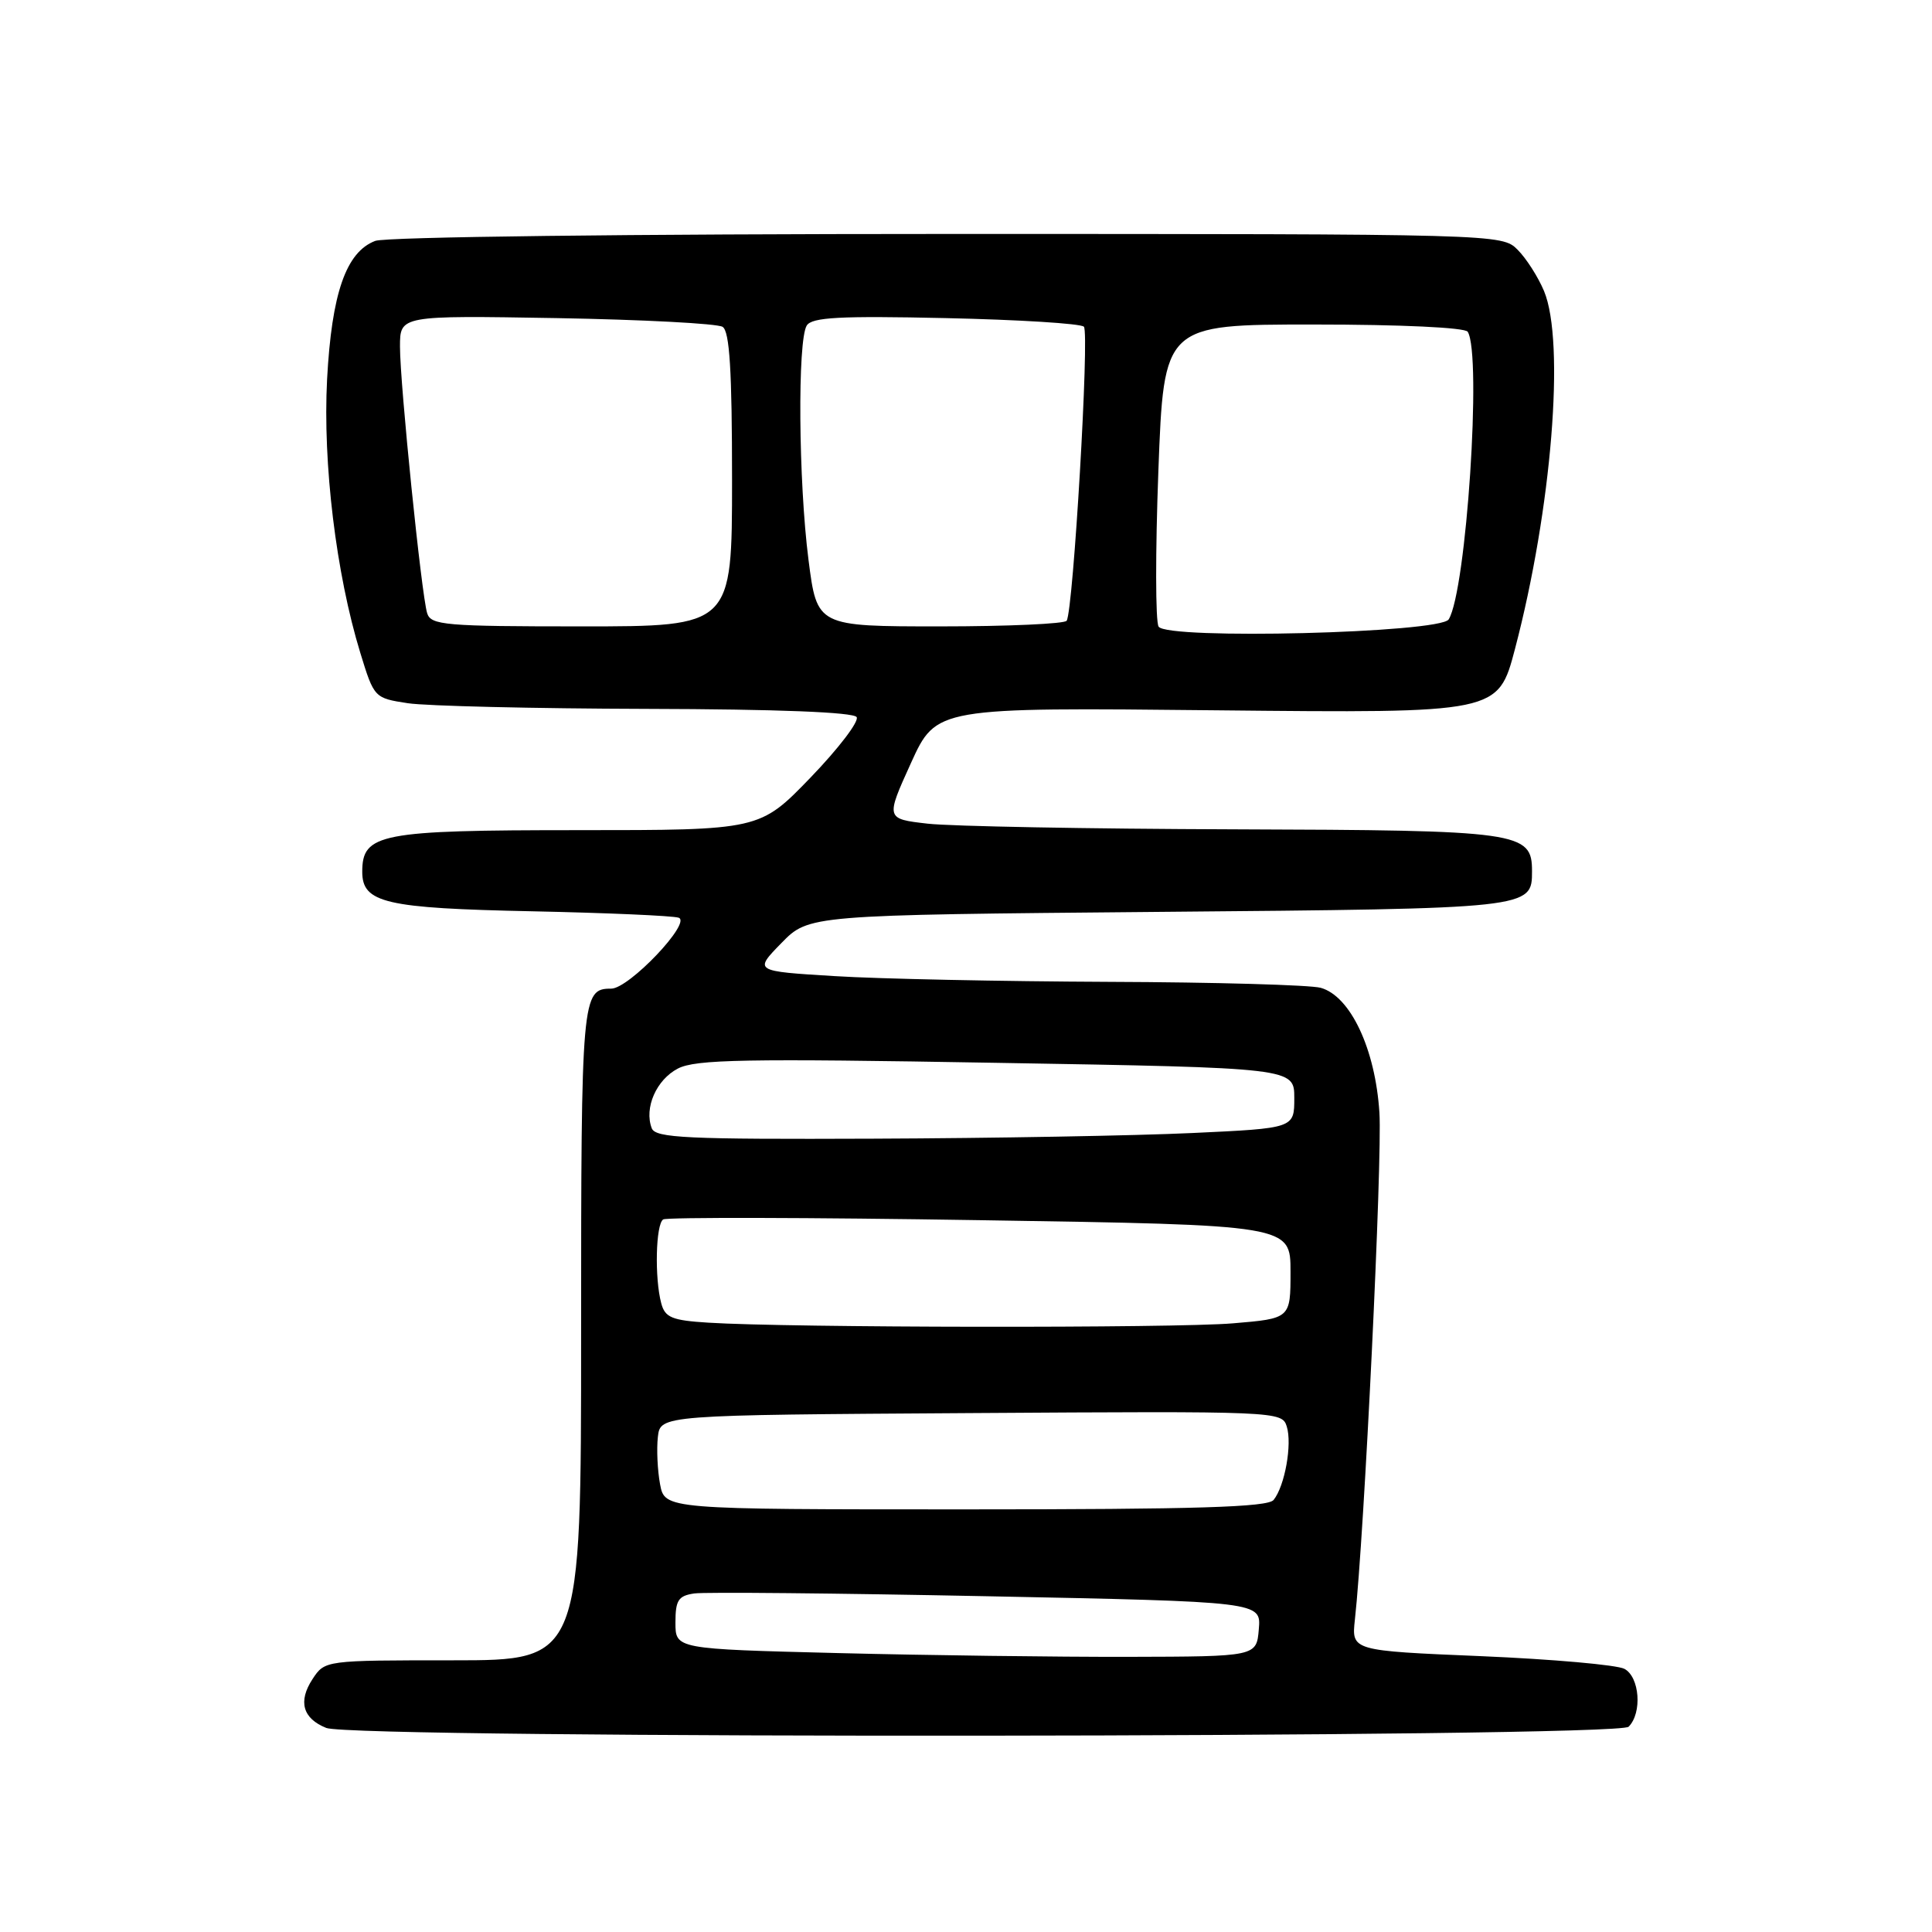 <?xml version="1.0" encoding="UTF-8" standalone="no"?>
<!DOCTYPE svg PUBLIC "-//W3C//DTD SVG 1.1//EN" "http://www.w3.org/Graphics/SVG/1.1/DTD/svg11.dtd" >
<svg xmlns="http://www.w3.org/2000/svg" xmlns:xlink="http://www.w3.org/1999/xlink" version="1.1" viewBox="0 0 256 256">
 <g >
 <path fill="currentColor"
d=" M 215.80 228.80 C 217.62 226.98 217.27 222.21 215.24 221.13 C 214.26 220.61 205.73 219.85 196.27 219.45 C 179.08 218.73 179.08 218.73 179.53 214.61 C 180.77 203.46 183.18 153.67 182.78 147.43 C 182.24 138.99 178.94 131.99 175.00 130.89 C 173.62 130.51 160.98 130.15 146.91 130.10 C 132.83 130.04 116.49 129.71 110.60 129.34 C 99.90 128.69 99.90 128.69 103.53 124.97 C 107.17 121.24 107.17 121.24 153.47 120.83 C 202.98 120.40 203.00 120.40 203.00 115.43 C 203.00 110.22 201.47 110.01 163.53 109.89 C 144.26 109.83 125.99 109.49 122.92 109.14 C 117.35 108.50 117.35 108.50 120.70 101.12 C 124.06 93.73 124.06 93.73 161.28 94.12 C 198.50 94.50 198.50 94.50 200.74 86.00 C 205.61 67.47 207.41 45.32 204.59 38.56 C 203.81 36.70 202.24 34.24 201.09 33.09 C 199.01 31.01 198.69 31.00 125.57 31.00 C 83.46 31.00 51.10 31.39 49.72 31.92 C 45.85 33.39 43.95 38.87 43.34 50.27 C 42.76 61.41 44.53 76.03 47.74 86.50 C 49.57 92.47 49.61 92.50 54.04 93.18 C 56.49 93.55 70.74 93.89 85.69 93.93 C 103.05 93.97 113.11 94.37 113.51 95.02 C 113.86 95.58 111.11 99.18 107.41 103.02 C 100.67 110.00 100.67 110.00 76.56 110.00 C 50.33 110.00 48.00 110.45 48.00 115.52 C 48.00 119.64 51.06 120.35 70.50 120.75 C 80.40 120.96 89.14 121.34 89.92 121.60 C 91.72 122.19 83.35 131.00 80.99 131.00 C 77.09 131.00 77.00 132.00 77.00 176.70 C 77.00 220.00 77.00 220.00 60.02 220.00 C 43.05 220.00 43.05 220.00 41.41 222.49 C 39.47 225.45 40.11 227.71 43.23 228.96 C 46.89 230.43 214.32 230.28 215.80 228.80 Z  M 111.00 219.04 C 89.50 218.50 89.50 218.50 89.50 215.00 C 89.50 212.03 89.88 211.45 92.00 211.14 C 93.38 210.94 110.84 211.11 130.80 211.51 C 167.11 212.24 167.11 212.24 166.80 215.87 C 166.50 219.50 166.50 219.50 149.50 219.54 C 140.15 219.56 122.83 219.34 111.00 219.04 Z  M 87.46 196.66 C 87.12 194.82 86.99 192.01 87.17 190.41 C 87.50 187.50 87.50 187.50 128.68 187.24 C 169.32 186.98 169.87 187.00 170.50 189.01 C 171.24 191.34 170.25 196.90 168.76 198.75 C 167.99 199.71 158.58 200.00 127.92 200.00 C 88.09 200.00 88.09 200.00 87.46 196.66 Z  M 93.85 175.26 C 89.03 174.96 88.12 174.58 87.62 172.70 C 86.72 169.35 86.89 162.19 87.88 161.58 C 88.36 161.28 107.26 161.32 129.88 161.68 C 171.00 162.32 171.00 162.32 171.00 168.52 C 171.00 174.71 171.00 174.71 163.35 175.35 C 155.68 176.00 104.46 175.94 93.85 175.26 Z  M 86.36 149.50 C 85.33 146.81 86.97 143.07 89.82 141.59 C 92.18 140.37 98.69 140.25 132.05 140.83 C 171.50 141.50 171.50 141.50 171.50 145.50 C 171.50 149.50 171.50 149.50 158.00 150.13 C 150.57 150.48 131.55 150.82 115.72 150.88 C 90.96 150.98 86.86 150.79 86.36 149.50 Z  M 153.52 83.03 C 153.10 82.36 153.09 73.08 153.49 62.40 C 154.22 43.00 154.22 43.00 174.05 43.00 C 185.67 43.00 194.13 43.40 194.48 43.96 C 196.37 47.02 194.30 78.27 191.96 82.07 C 190.84 83.88 154.61 84.79 153.52 83.03 Z  M 56.60 81.25 C 55.84 78.78 53.00 50.91 53.00 45.93 C 53.00 41.80 53.00 41.80 73.75 42.15 C 85.16 42.35 95.06 42.87 95.75 43.31 C 96.68 43.91 97.00 49.10 97.00 63.56 C 97.00 83.00 97.00 83.00 77.07 83.00 C 58.96 83.00 57.09 82.84 56.60 81.25 Z  M 107.13 74.18 C 105.80 63.80 105.66 45.09 106.90 43.13 C 107.59 42.04 111.25 41.84 125.31 42.15 C 134.97 42.36 143.21 42.87 143.62 43.29 C 144.38 44.04 142.22 80.82 141.34 82.25 C 141.09 82.66 133.54 83.00 124.57 83.00 C 108.26 83.00 108.26 83.00 107.13 74.18 Z "/>
</g>
</svg>